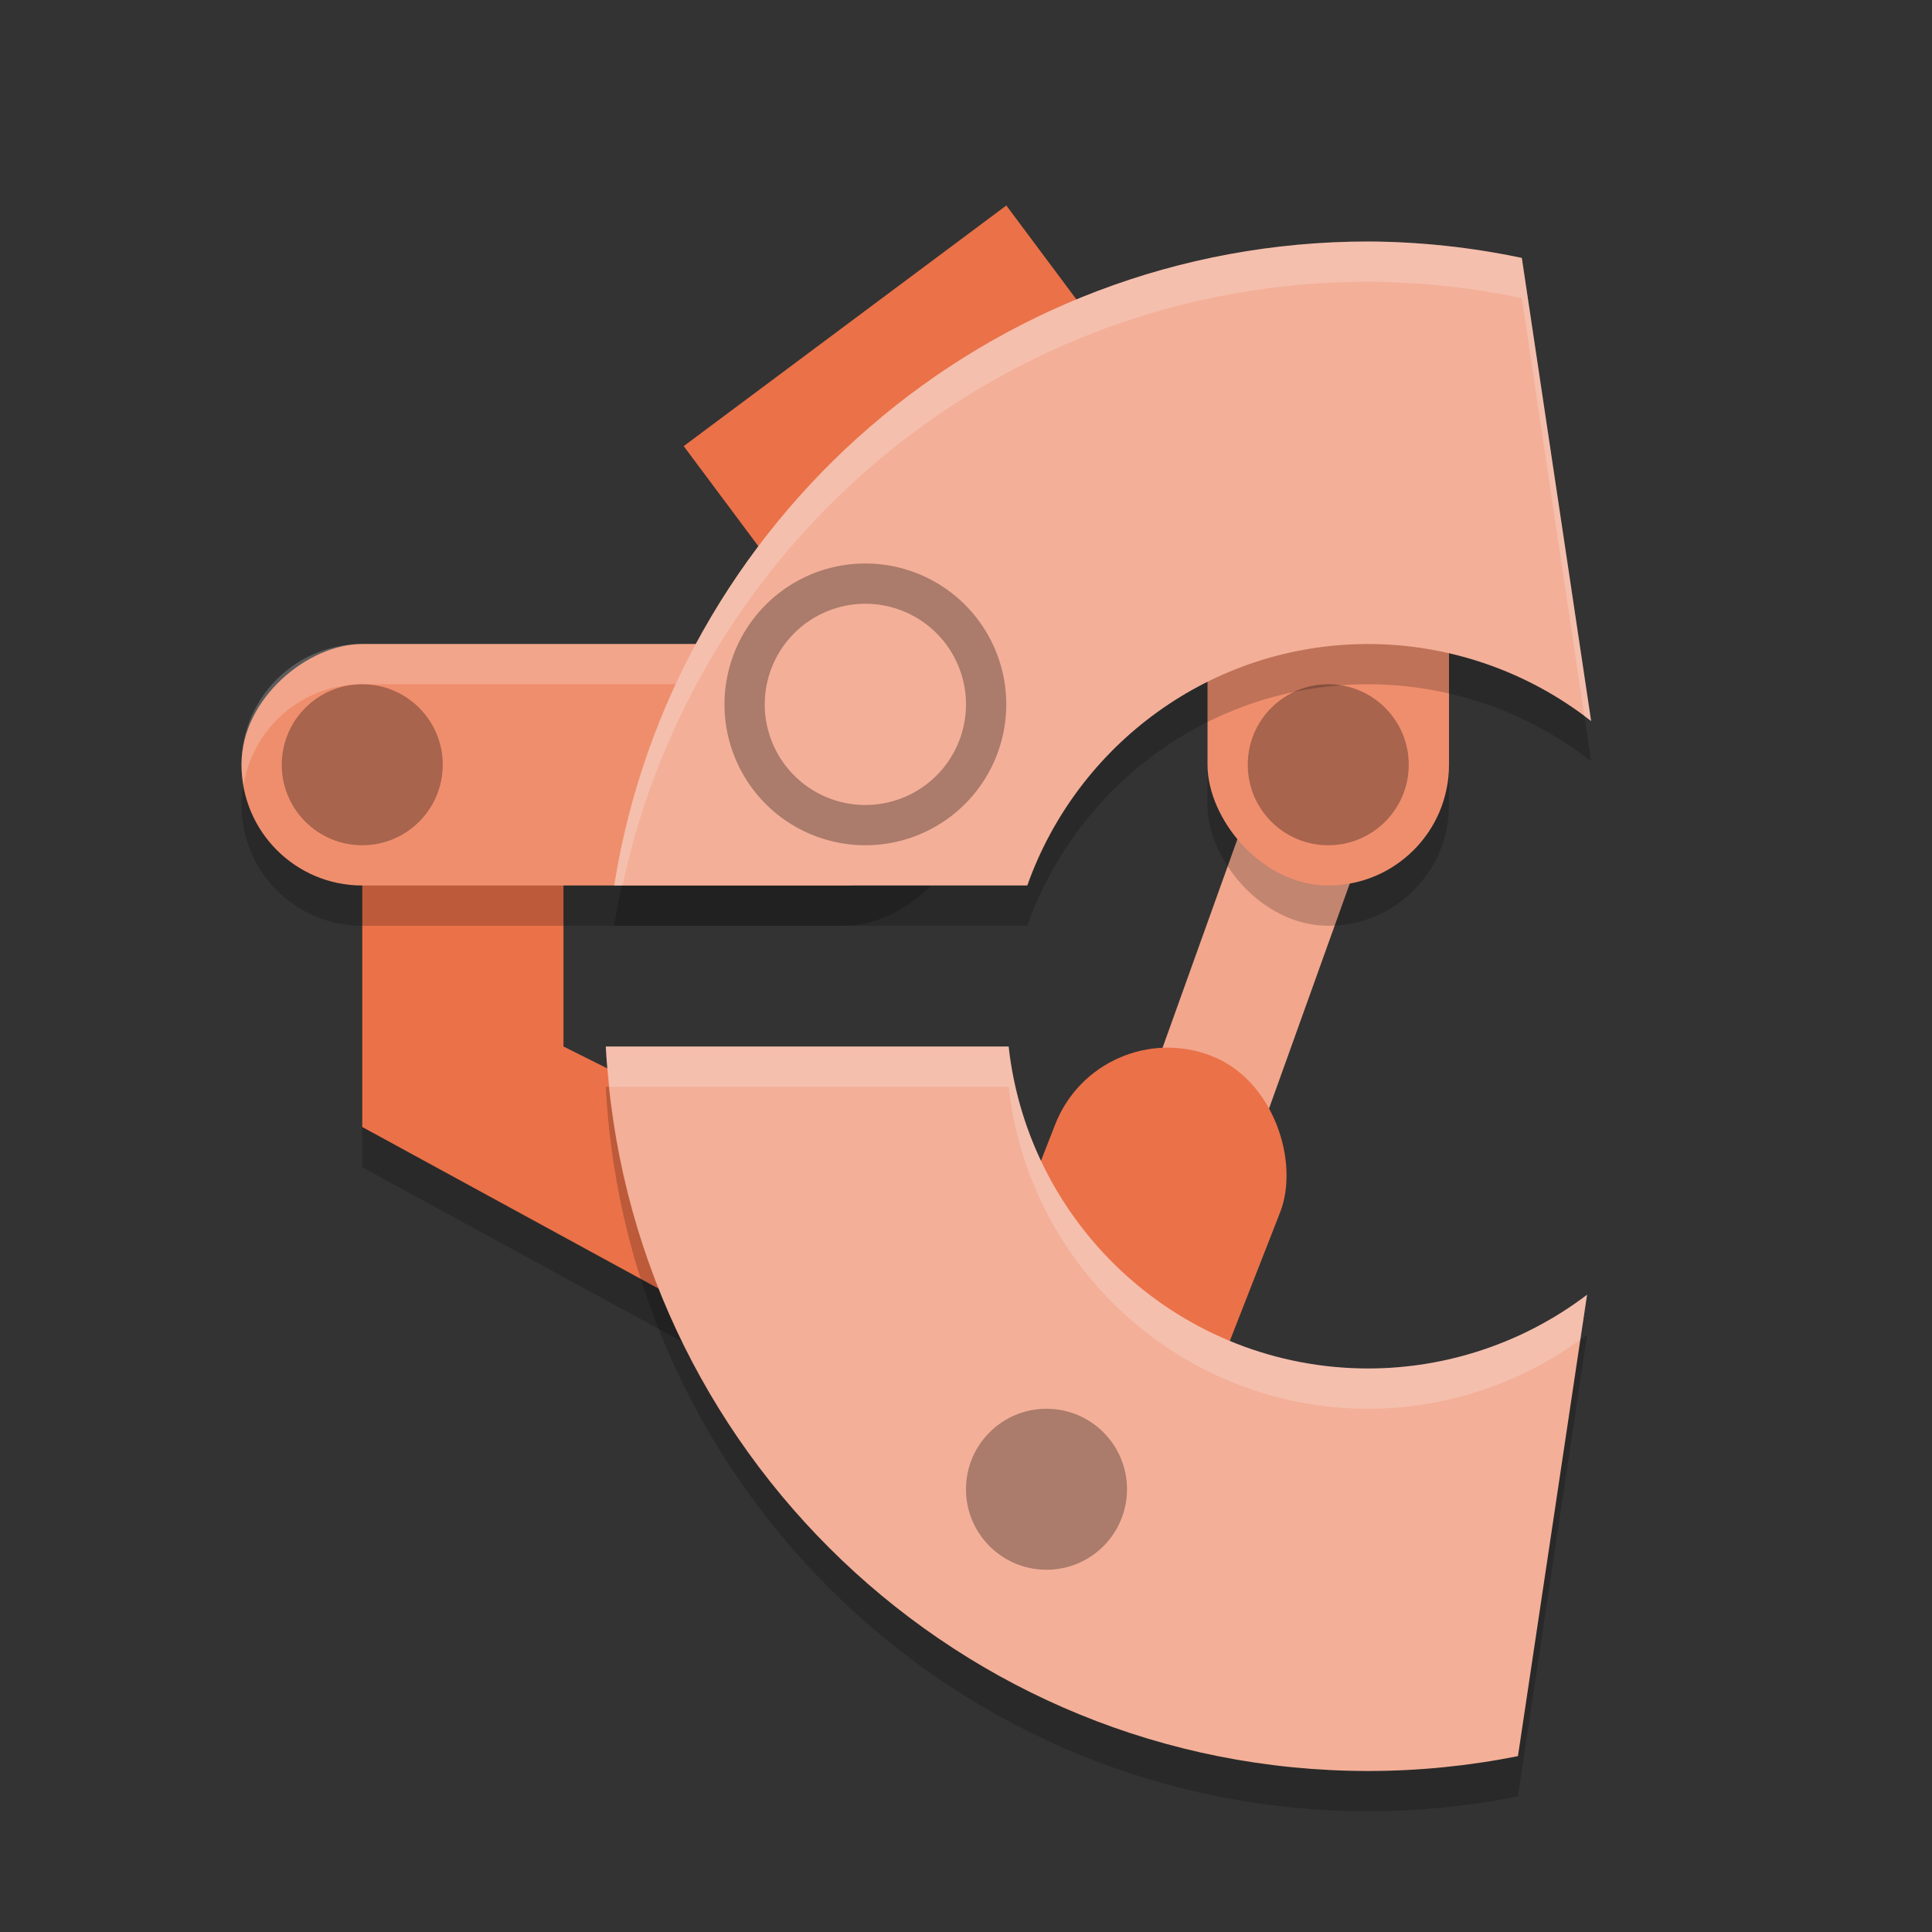 <svg xmlns="http://www.w3.org/2000/svg" width="48" height="48" version="1.1">
 <rect width="100%" height="100%" fill="#333333" stroke="none"/>
 <path style="opacity:0.2" d="m 9,22 h 5 v 5 l 6,3 v 5 L 9,29 Z"/>
 <path style="fill:none;stroke:#f2a68c;stroke-width:3" d="M 33,19 26.9,36"/>
 <rect style="fill:#eb7148" width="10" height="11" x="6.99" y="19.04" transform="rotate(-36.716)"/>
 <path style="fill:#eb7148" d="m 9,21 h 5 v 5 l 6,3 v 5 L 9,28 Z"/>
 <rect style="opacity:0.2" width="6" height="18" x="-23" y="6" rx="3" ry="3" transform="rotate(-90)"/>
 <rect style="fill:#ef8e6d" width="6" height="18" x="-22" y="6" rx="3" ry="3" transform="rotate(-90)"/>
 <path style="opacity:0.2;fill:#ffffff" d="M 9 16 C 7.338 16 6 17.338 6 19 C 6 19.172 6.023 19.336 6.051 19.5 C 6.289 18.079 7.51 17 9 17 L 21 17 C 22.49 17 23.711 18.079 23.949 19.5 C 23.977 19.336 24 19.172 24 19 C 24 17.338 22.662 16 21 16 L 9 16 z"/>
 <rect style="opacity:0.2" width="6" height="12" x="30" y="11" rx="3" ry="3"/>
 <rect style="fill:#ef8e6d" width="6" height="12" x="30" y="10" rx="3" ry="3"/>
 <path style="opacity:0.2" d="M 34,7 C 24.53,7 16.701,13.935 15.26,23 H 25.523 C 26.76,19.507 30.083,17 34,17 c 2.006,0.004 3.952,0.678 5.531,1.914 L 37.809,7.408 C 36.556,7.144 35.28,7.007 34,7 Z M 15.051,27 C 15.574,37.026 23.844,45 34,45 c 1.247,-9.33e-4 2.49,-0.125 3.713,-0.369 l 1.717,-11.463 C 37.868,34.354 35.961,34.997 34,35 29.368,35 25.557,31.499 25.059,27 Z"/>
 <rect style="fill:#eb7148" width="6" height="12" x="34.59" y="13.47" rx="3" ry="3" transform="rotate(21.359)"/>
 <circle style="opacity:0.3" cx="33" cy="19" r="2"/>
 <path style="fill:#f3af98" d="M 34 6 C 24.53 6 16.701 12.935 15.26 22 L 25.523 22 C 26.76 18.507 30.083 16 34 16 C 36.006 16.004 37.952 16.678 39.531 17.914 L 37.809 6.408 C 36.556 6.144 35.28 6.007 34 6 z M 15.051 26 C 15.574 36.026 23.844 44 34 44 C 35.247 43.999 36.49 43.875 37.713 43.631 L 39.43 32.168 C 37.868 33.354 35.961 33.997 34 34 C 29.368 34 25.557 30.499 25.059 26 L 15.051 26 z"/>
 <path style="opacity:0.3" d="M 21.5 14 A 3.5 3.5 0 0 0 18 17.5 A 3.5 3.5 0 0 0 21.5 21 A 3.5 3.5 0 0 0 25 17.5 A 3.5 3.5 0 0 0 21.5 14 z M 21.5 15 A 2.5 2.5 0 0 1 24 17.5 A 2.5 2.5 0 0 1 21.5 20 A 2.5 2.5 0 0 1 19 17.5 A 2.5 2.5 0 0 1 21.5 15 z"/>
 <circle style="opacity:0.3" cx="9" cy="19" r="2"/>
 <circle style="opacity:0.3" cx="26" cy="37" r="2"/>
 <path style="opacity:0.2;fill:#ffffff" d="M 34 6 C 24.53 6 16.701 12.935 15.26 22 L 15.465 22 C 17.305 13.433 24.883 7 34 7 C 35.28 7.007 36.556 7.144 37.809 7.408 L 39.363 17.793 C 39.419 17.834 39.477 17.871 39.531 17.914 L 37.809 6.408 C 36.556 6.144 35.28 6.007 34 6 z M 15.051 26 C 15.068 26.338 15.117 26.667 15.152 27 L 25.059 27 C 25.557 31.499 29.368 35 34 35 C 35.893 34.997 37.731 34.393 39.262 33.285 L 39.43 32.168 C 37.868 33.354 35.961 33.997 34 34 C 29.368 34 25.557 30.499 25.059 26 L 15.051 26 z"/>
</svg>
